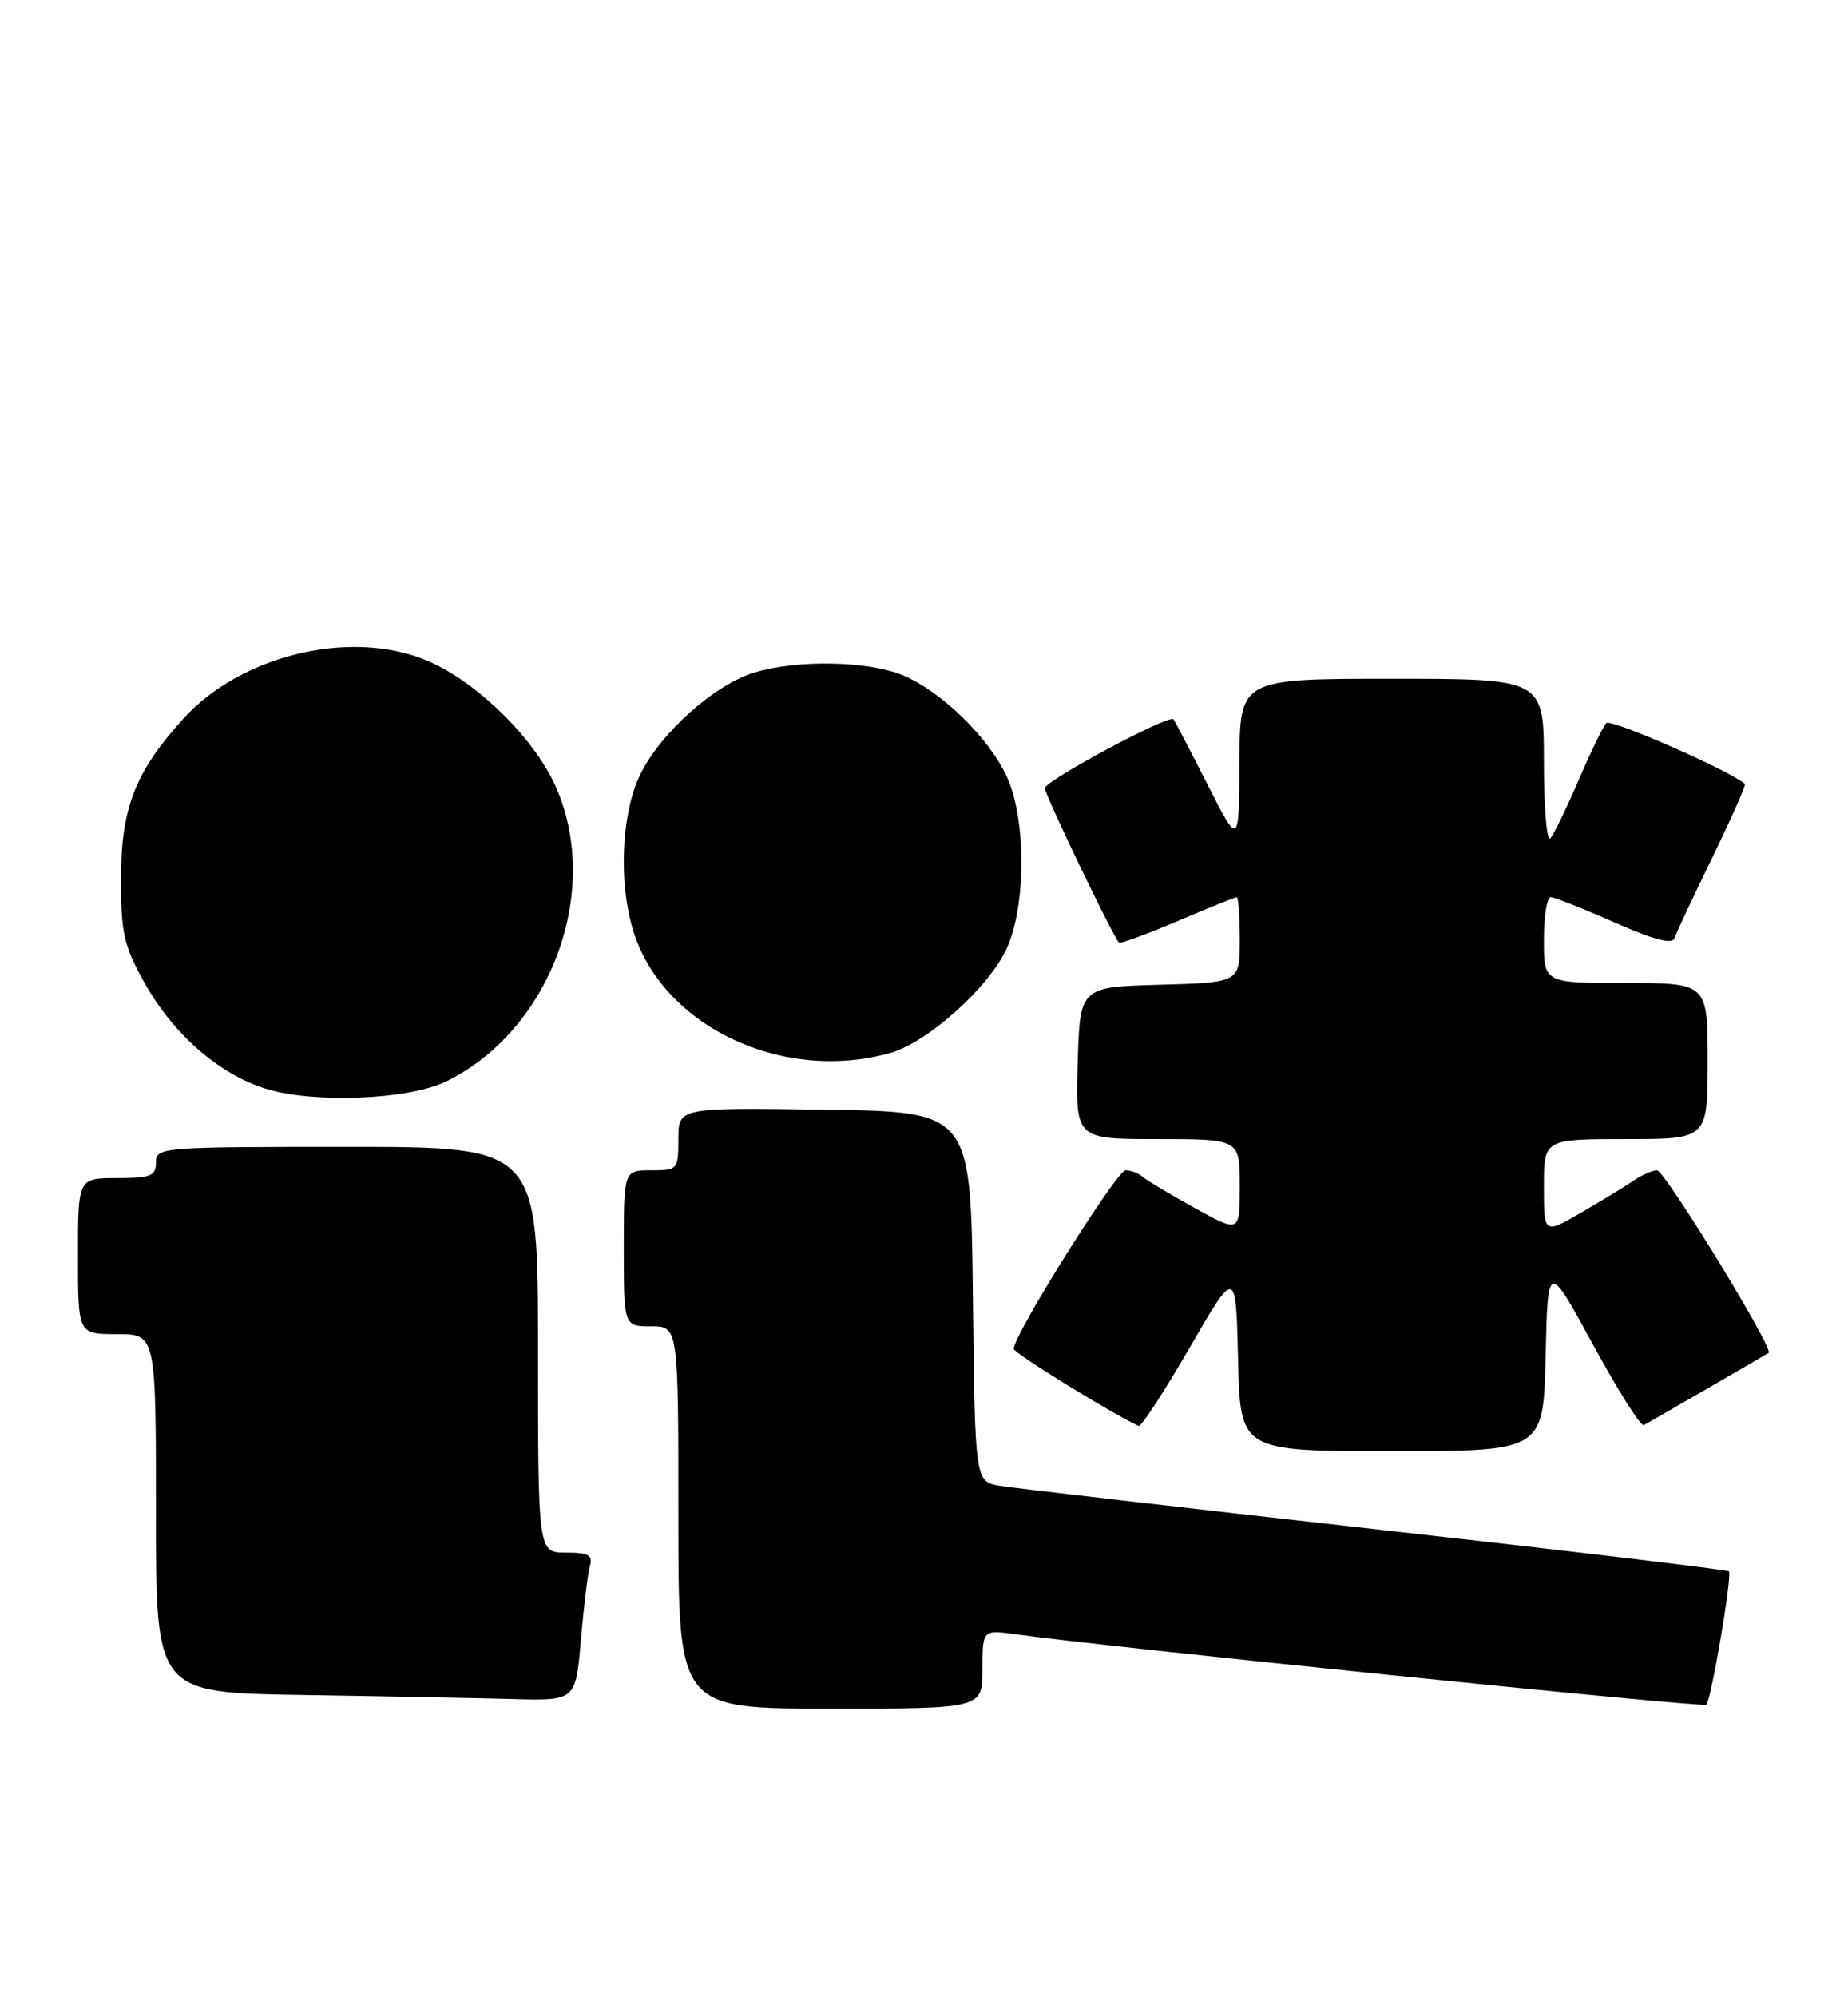 <?xml version="1.0" encoding="UTF-8" standalone="no"?>
<!DOCTYPE svg PUBLIC "-//W3C//DTD SVG 1.1//EN" "http://www.w3.org/Graphics/SVG/1.1/DTD/svg11.dtd" >
<svg xmlns="http://www.w3.org/2000/svg" xmlns:xlink="http://www.w3.org/1999/xlink" version="1.1" viewBox="0 0 237 256">
 <g >
 <path fill="currentColor"
d=" M 126.00 213.94 C 126.00 208.88 126.00 208.88 130.25 209.47 C 141.94 211.10 218.44 218.90 218.83 218.50 C 219.46 217.87 222.18 201.85 221.73 201.40 C 221.53 201.20 201.15 198.77 176.43 196.01 C 151.72 193.24 130.05 190.74 128.27 190.45 C 125.04 189.92 125.04 189.92 124.77 166.21 C 124.50 142.50 124.50 142.50 105.75 142.23 C 87.00 141.96 87.00 141.96 87.00 145.98 C 87.00 149.91 86.92 150.00 83.50 150.00 C 80.00 150.00 80.00 150.00 80.00 160.00 C 80.00 170.00 80.00 170.00 83.50 170.00 C 87.00 170.00 87.00 170.00 87.00 194.50 C 87.00 219.00 87.00 219.00 106.50 219.00 C 126.00 219.00 126.00 219.00 126.00 213.94 Z  M 74.49 210.25 C 74.86 205.99 75.38 201.71 75.65 200.75 C 76.05 199.32 75.48 199.00 72.57 199.00 C 69.00 199.00 69.00 199.00 69.00 173.00 C 69.00 147.00 69.00 147.00 44.50 147.00 C 20.67 147.00 20.00 147.05 20.00 149.00 C 20.00 150.73 19.33 151.00 15.00 151.00 C 10.00 151.00 10.00 151.00 10.00 161.00 C 10.00 171.00 10.00 171.00 15.00 171.00 C 20.00 171.00 20.00 171.00 20.00 193.98 C 20.00 216.96 20.00 216.96 38.75 217.25 C 49.06 217.41 61.17 217.65 65.66 217.77 C 73.83 218.00 73.83 218.00 74.49 210.25 Z  M 198.22 173.85 C 198.50 161.69 198.50 161.69 204.31 172.37 C 207.51 178.24 210.44 182.87 210.81 182.66 C 211.89 182.07 226.46 173.65 226.83 173.40 C 227.53 172.92 213.50 150.00 212.50 150.00 C 211.92 150.00 210.56 150.61 209.47 151.34 C 208.39 152.08 205.36 153.93 202.75 155.44 C 198.00 158.19 198.00 158.19 198.00 152.10 C 198.00 146.00 198.00 146.00 208.50 146.00 C 219.00 146.00 219.00 146.00 219.00 136.00 C 219.00 126.00 219.00 126.00 208.50 126.00 C 198.00 126.00 198.00 126.00 198.00 120.50 C 198.00 117.47 198.39 115.00 198.87 115.00 C 199.35 115.00 203.03 116.45 207.05 118.23 C 212.10 120.46 214.47 121.08 214.75 120.25 C 214.97 119.58 217.16 114.92 219.61 109.89 C 222.06 104.85 223.94 100.62 223.78 100.48 C 221.86 98.78 206.55 92.06 206.00 92.68 C 205.59 93.13 203.99 96.42 202.45 100.00 C 200.91 103.58 199.28 106.93 198.83 107.45 C 198.37 107.97 198.00 103.58 198.00 97.70 C 198.00 87.00 198.00 87.00 178.50 87.00 C 159.00 87.00 159.00 87.00 158.95 97.75 C 158.90 108.50 158.90 108.50 154.83 100.50 C 152.60 96.10 150.64 92.36 150.49 92.19 C 149.91 91.54 134.00 100.07 134.00 101.03 C 134.00 101.88 142.64 119.84 143.51 120.82 C 143.67 120.99 147.04 119.75 151.00 118.07 C 154.97 116.38 158.39 115.00 158.60 115.00 C 158.82 115.00 159.00 117.46 159.00 120.47 C 159.00 125.93 159.00 125.93 148.75 126.22 C 138.50 126.50 138.50 126.50 138.21 136.25 C 137.93 146.00 137.93 146.00 148.46 146.00 C 159.00 146.00 159.00 146.00 159.00 152.01 C 159.00 158.02 159.00 158.02 153.25 154.85 C 150.09 153.10 147.07 151.30 146.55 150.84 C 146.03 150.38 145.03 150.00 144.34 150.00 C 143.22 150.00 130.00 171.09 130.00 172.88 C 130.00 173.43 142.43 181.09 146.03 182.77 C 146.34 182.91 149.28 178.41 152.55 172.77 C 158.50 162.50 158.50 162.50 158.78 174.25 C 159.06 186.00 159.06 186.00 178.50 186.00 C 197.94 186.00 197.94 186.00 198.22 173.85 Z  M 57.18 138.63 C 70.60 132.09 77.25 114.22 71.26 100.80 C 68.62 94.89 61.87 88.08 55.69 85.09 C 45.96 80.38 31.18 83.63 23.46 92.17 C 17.34 98.95 15.54 103.56 15.52 112.50 C 15.50 119.52 15.86 121.16 18.47 125.86 C 22.11 132.44 27.97 137.60 33.97 139.51 C 40.04 141.45 52.36 140.98 57.18 138.63 Z  M 114.12 134.98 C 118.94 133.64 126.84 126.56 129.12 121.54 C 131.62 116.04 131.61 104.90 129.10 99.50 C 126.78 94.52 120.69 88.59 115.78 86.55 C 111.37 84.71 102.29 84.53 96.81 86.18 C 91.65 87.72 84.69 93.94 82.08 99.33 C 79.71 104.23 79.31 112.95 81.16 119.14 C 84.85 131.46 100.22 138.84 114.12 134.98 Z "/>
</g>
</svg>